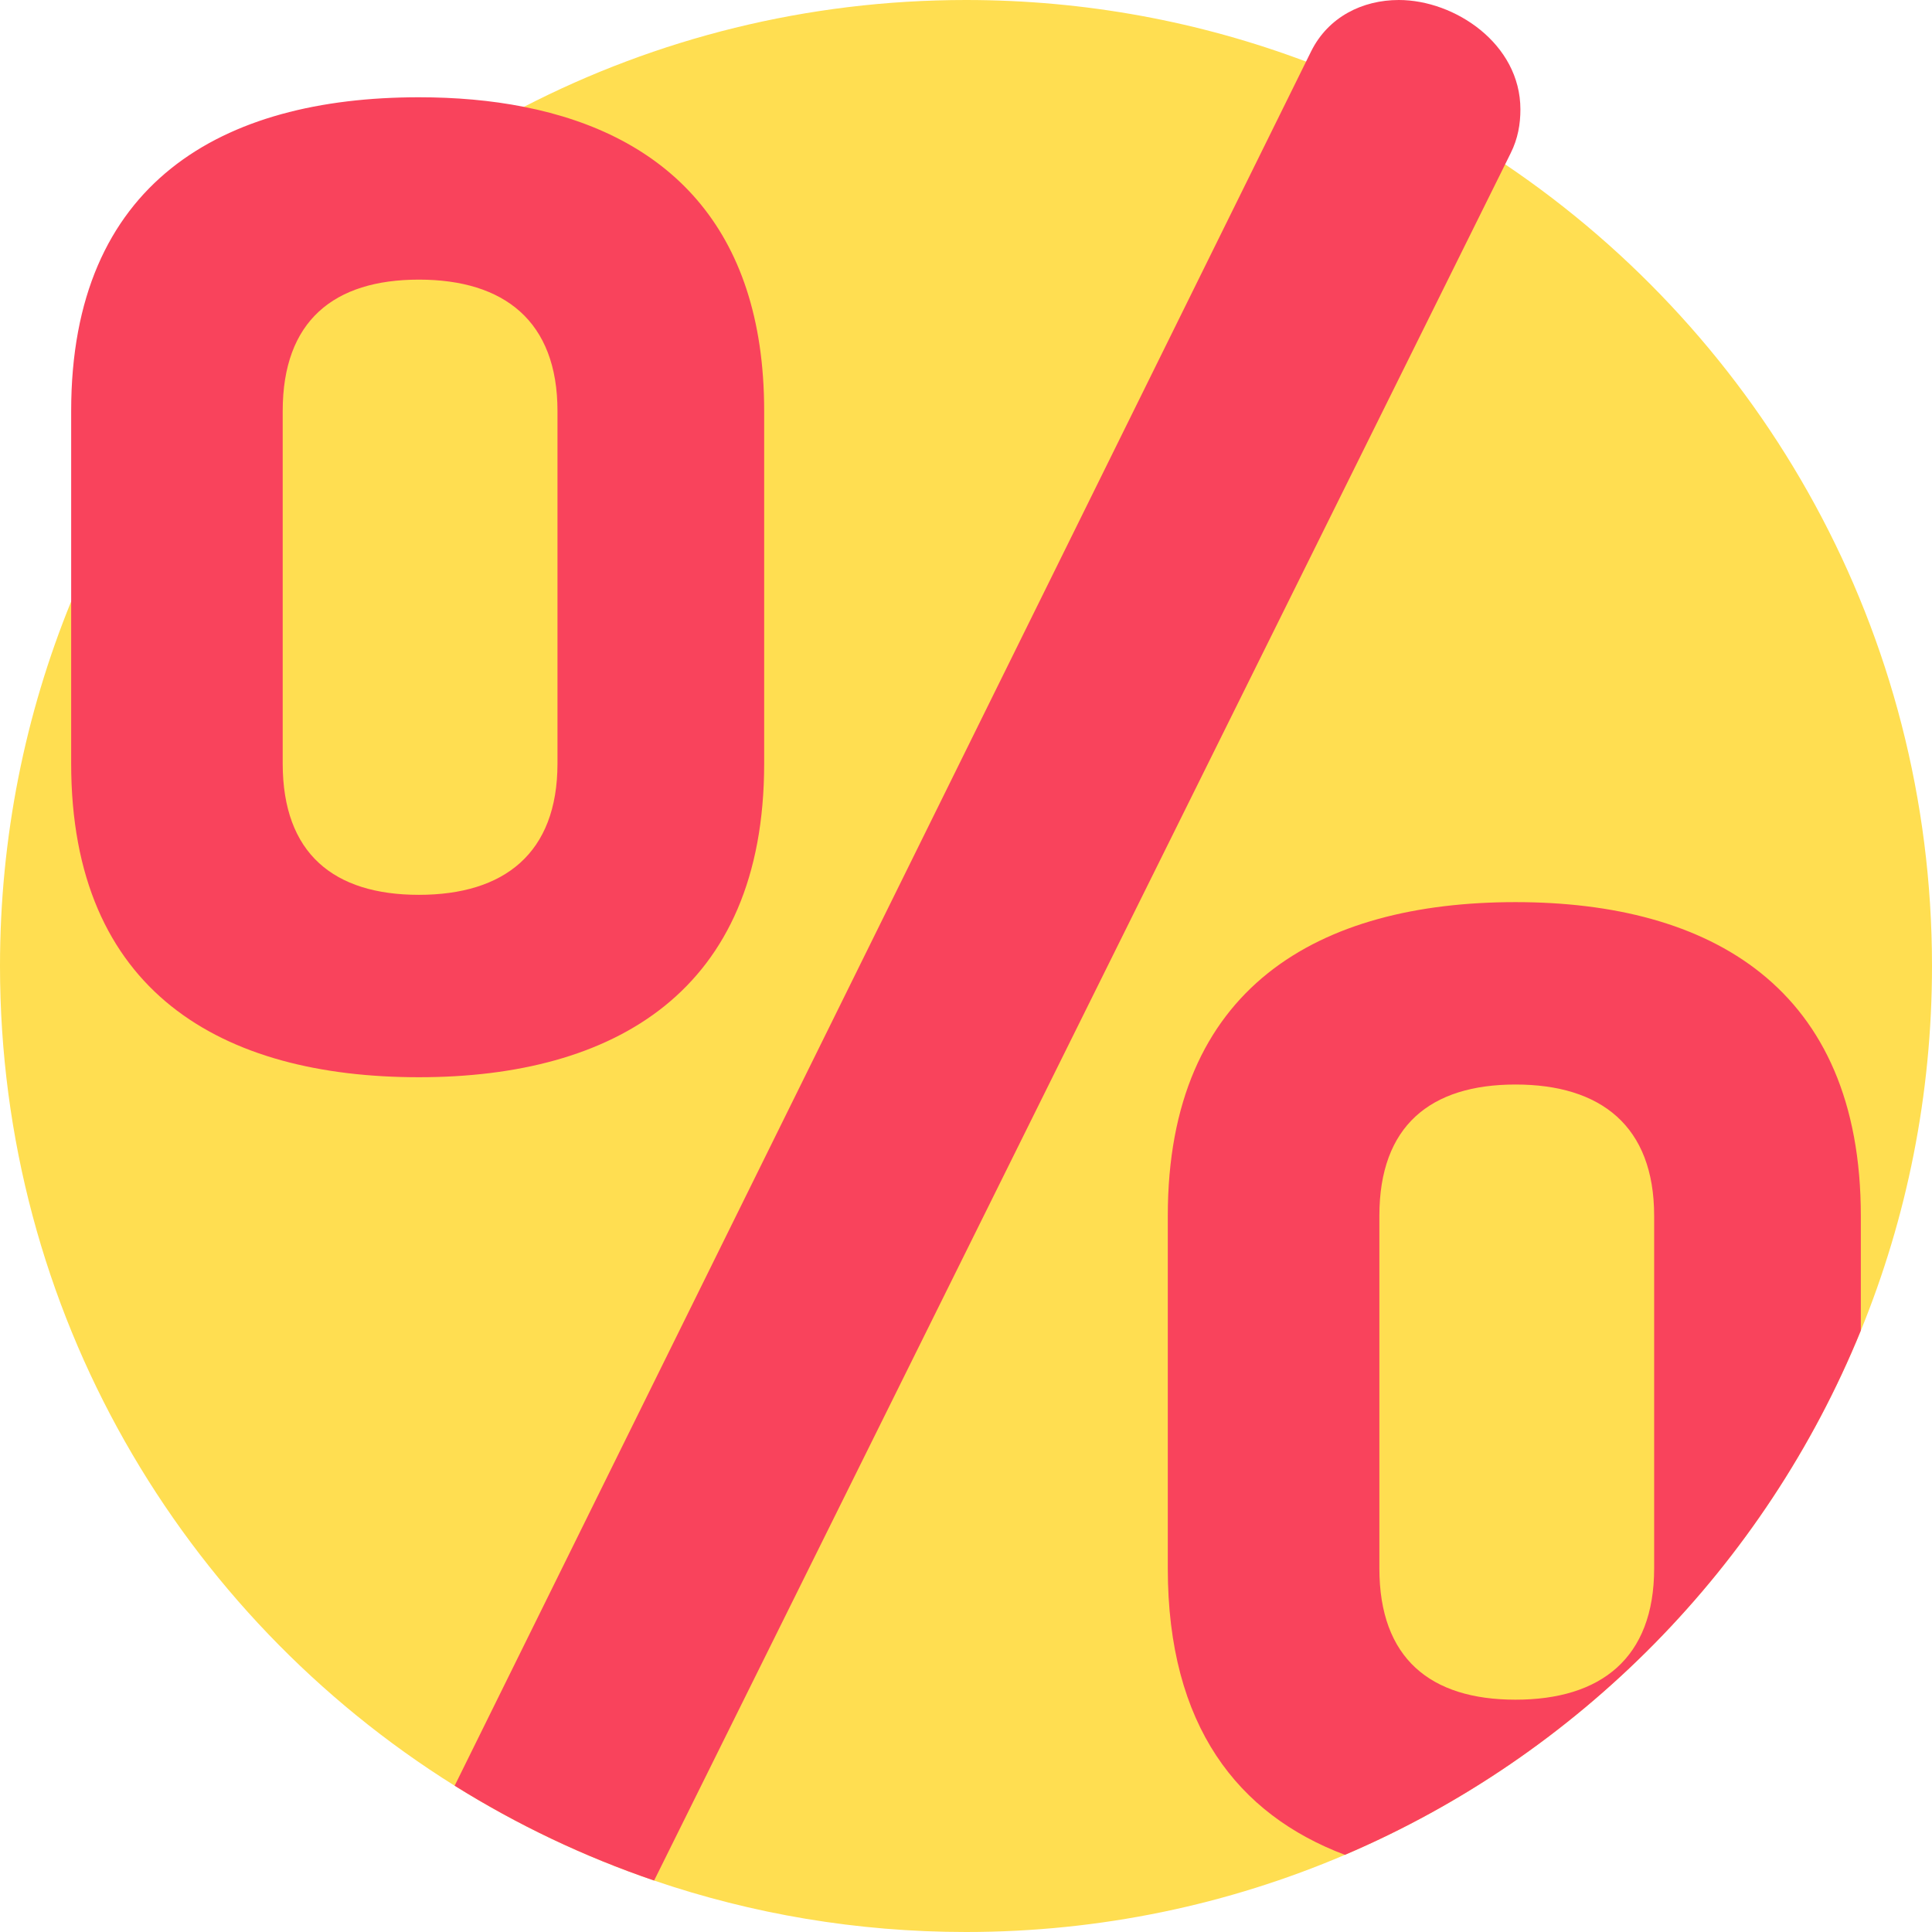 <?xml version="1.0" encoding="iso-8859-1"?>
<!-- Generator: Adobe Illustrator 19.0.0, SVG Export Plug-In . SVG Version: 6.00 Build 0)  -->
<svg version="1.1" id="Capa_1" xmlns="http://www.w3.org/2000/svg" xmlns:xlink="http://www.w3.org/1999/xlink" x="0px" y="0px"
	 viewBox="0 0 512 512" style="enable-background:new 0 0 512 512;" xml:space="preserve">
<path style="fill:#FFDE51;" d="M512,256c0,34.179-6.698,66.8-18.86,96.611c-25.443,62.412-74.825,112.525-136.725,138.94
	C325.58,504.717,291.641,512,256,512c-28.923,0-56.728-4.796-82.651-13.636c-18.683-6.374-36.394-14.838-52.861-25.13
	C48.128,428.001,0,347.617,0,256c0-34.179,6.698-66.8,18.86-96.611C41.974,102.713,84.814,56.184,138.846,28.317
	C173.955,10.219,213.776,0,256,0c31.723,0,62.088,5.768,90.122,16.321c18.725,7.032,36.415,16.217,52.757,27.23
	C467.122,89.537,512,167.528,512,256z"/>
<path style="fill:#F9435C;" d="M138.846,28.317c-8.735-1.735-18.077-2.539-27.836-2.539c-52.203,0-92.15,22.549-92.15,83.132v93.435
	c0,60.573,39.946,83.132,92.15,83.132c51.545,0,91.502-22.559,91.502-83.132V108.91C202.512,59.8,176.253,35.683,138.846,28.317z
	 M147.738,202.344c0,23.845-14.179,34.795-36.728,34.795c-22.559,0-36.091-10.951-36.091-34.795V108.91
	c0-23.845,13.531-34.806,36.091-34.806c22.549,0,36.728,10.961,36.728,34.806V202.344z M370.698,0
	c-9.665,0-18.683,4.514-23.197,13.531l-1.379,2.79L120.487,473.234c16.468,10.292,34.179,18.756,52.861,25.13L398.879,43.551
	l1.463-2.957c1.933-3.866,2.581-7.732,2.581-11.598C402.923,11.598,385.526,0,370.698,0z M401.627,239.073
	c-52.193,0-92.15,22.559-92.15,83.132v93.435c0,41.744,18.578,65.202,46.937,75.912c61.9-26.415,111.282-76.528,136.725-138.94
	v-30.407C493.14,261.632,453.183,239.073,401.627,239.073z M438.366,415.639c0,23.845-14.179,34.795-36.739,34.795
	c-22.549,0-36.08-10.951-36.08-34.795v-93.435c0-23.845,13.531-34.795,36.08-34.795c22.559,0,36.739,10.951,36.739,34.795V415.639z"
	/>
<g>
</g>
<g>
</g>
<g>
</g>
<g>
</g>
<g>
</g>
<g>
</g>
<g>
</g>
<g>
</g>
<g>
</g>
<g>
</g>
<g>
</g>
<g>
</g>
<g>
</g>
<g>
</g>
<g>
</g>
</svg>
